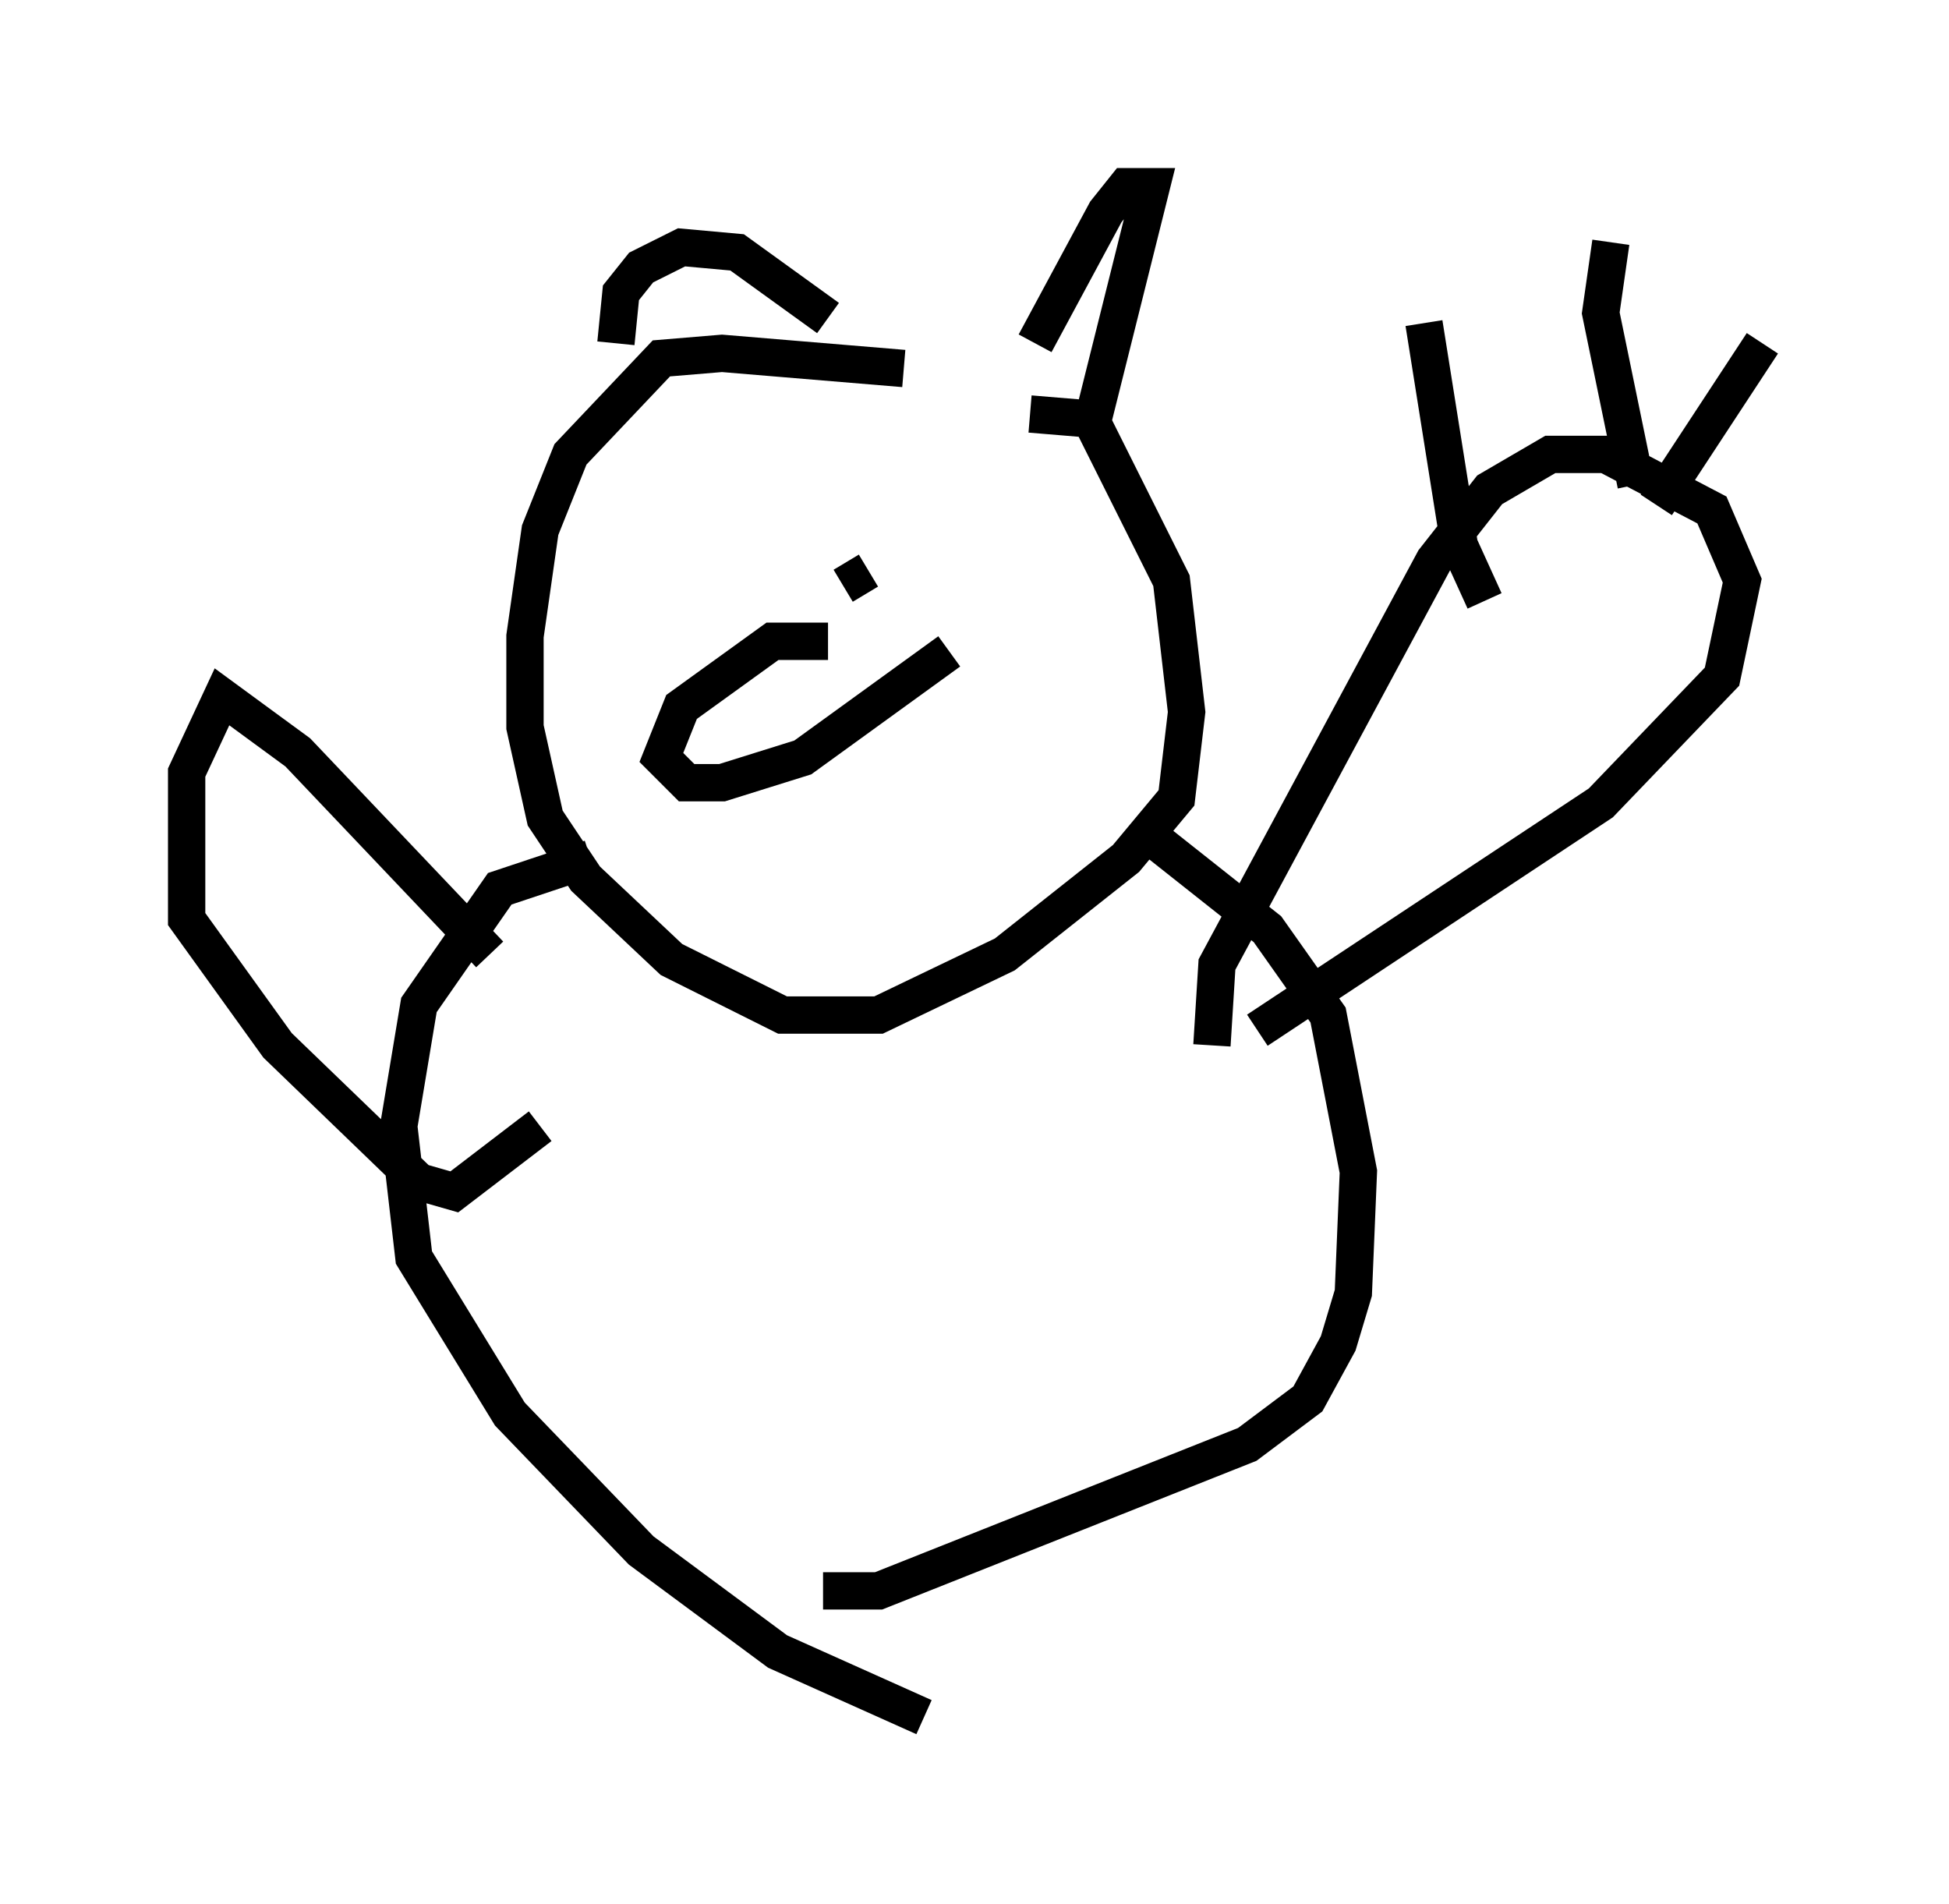 <?xml version="1.0" encoding="utf-8" ?>
<svg baseProfile="full" height="51.001" version="1.1" width="52.219" xmlns="http://www.w3.org/2000/svg" xmlns:ev="http://www.w3.org/2001/xml-events" xmlns:xlink="http://www.w3.org/1999/xlink"><defs /><rect fill="white" height="51.001" width="52.219" x="0" y="0" /><path d="M29.222, 11.631 m-5.007, -1.759 l-4.871, -0.406 -1.624, 0.135 l-2.436, 2.571 -0.812, 2.03 l-0.406, 2.842 0.0, 2.436 l0.541, 2.436 1.083, 1.624 l2.3, 2.165 2.977, 1.488 l2.571, 0.0 3.383, -1.624 l3.248, -2.571 1.353, -1.624 l0.271, -2.3 -0.406, -3.518 l-2.165, -4.33 -1.624, -0.135 m-4.33, 4.195 l-0.677, 0.406 m-0.406, 1.488 l-1.488, 0.0 -2.436, 1.759 l-0.541, 1.353 0.677, 0.677 l0.947, 0.0 2.165, -0.677 l3.924, -2.842 m-9.607, 5.548 l-2.436, 0.812 -2.165, 3.112 l-0.541, 3.248 0.406, 3.518 l2.571, 4.195 3.518, 3.654 l3.654, 2.706 3.924, 1.759 m5.954, -23.68 l3.248, 2.571 1.624, 2.3 l0.812, 4.195 -0.135, 3.248 l-0.406, 1.353 -0.812, 1.488 l-1.624, 1.218 -9.878, 3.924 l-1.488, 0.0 m10.419, -14.614 l0.135, -2.165 5.819, -10.825 l1.488, -1.894 1.624, -0.947 l1.488, 0.0 2.842, 1.488 l0.812, 1.894 -0.541, 2.571 l-3.248, 3.383 -9.202, 6.089 m-20.568, -2.03 l-5.142, -5.413 -2.03, -1.488 l-0.947, 2.03 0.0, 3.924 l2.436, 3.383 3.789, 3.654 l0.947, 0.271 2.3, -1.759 m2.571, -18.403 l0.0, 0.0 m7.848, 0.541 l0.0, 0.0 m-8.39, -3.112 l0.135, -1.353 0.541, -0.677 l1.083, -0.541 1.488, 0.135 l2.436, 1.759 m5.548, 0.677 l1.894, -3.518 0.541, -0.677 l0.677, 0.0 -1.624, 6.495 m10.555, 4.601 l-0.677, -1.488 -0.947, -5.954 m5.683, 4.33 l-0.947, -4.601 0.271, -1.894 m1.218, 7.036 l2.842, -4.33 " fill="none" stroke="black" stroke-width="1" /></svg>